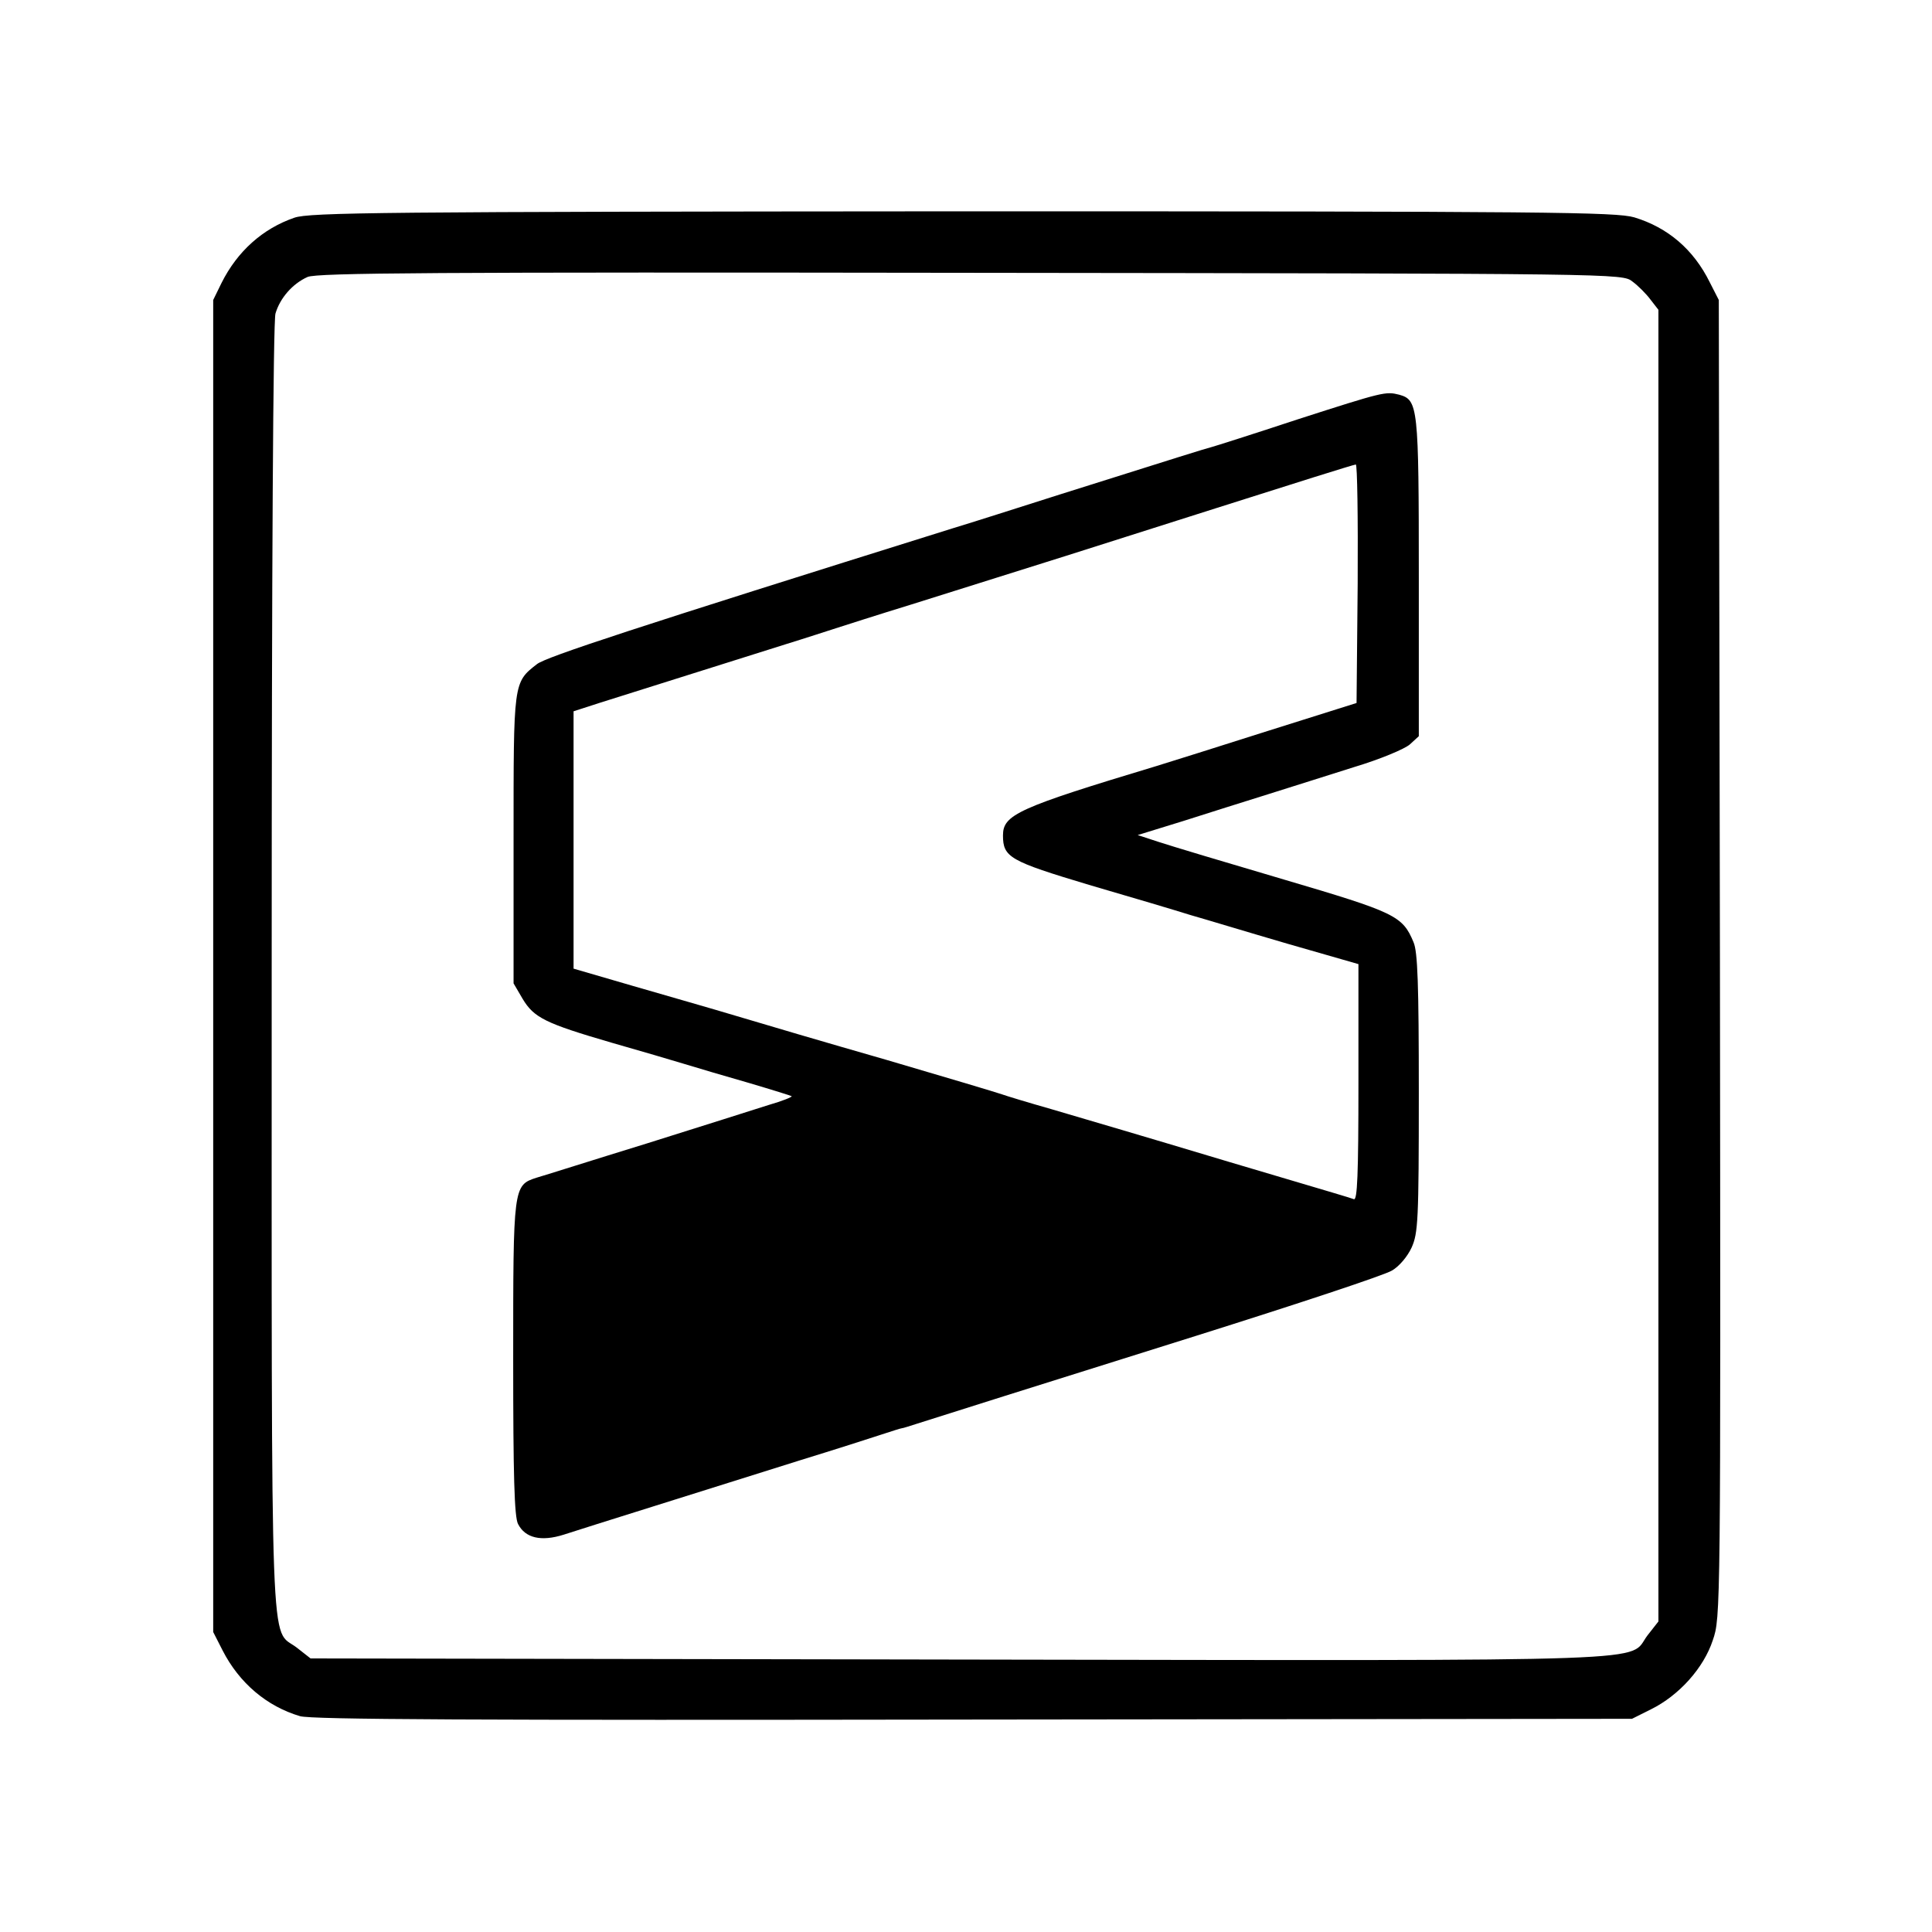 <?xml version="1.0" standalone="no"?>
<!DOCTYPE svg PUBLIC "-//W3C//DTD SVG 20010904//EN"
 "http://www.w3.org/TR/2001/REC-SVG-20010904/DTD/svg10.dtd">
<svg version="1.0" xmlns="http://www.w3.org/2000/svg"
 width="512pt" height="512pt" viewBox="0 0 512 512"
 preserveAspectRatio="xMidYMid meet">
<g transform="translate(0,512) scale(0.1,-0.1)"
fill="#000000" stroke="none">
<path d="M780 4543 c-84 -29 -151 -89 -193 -173 l-22 -45 0 -1765 0 -1765 25
-49 c44 -86 117 -148 205 -174 30 -9 457 -11 1785 -9 l1745 2 50 25 c75 37
140 110 164 183 21 61 21 66 19 1807 l-3 1745 -24 47 c-43 87 -111 145 -200
172 -49 14 -221 16 -1780 16 -1541 -1 -1731 -3 -1771 -17z m3546 -169 c15 -11
37 -33 48 -48 l21 -27 0 -1738 0 -1738 -29 -37 c-54 -71 87 -67 -1819 -64
l-1724 3 -37 29 c-71 54 -66 -83 -66 1798 0 1078 4 1716 10 1737 12 41 45 79
85 97 25 11 332 13 1757 11 1727 -2 1727 -2 1754 -23z"/>
<path d="M3440 4009 c-118 -39 -222 -72 -230 -74 -16 -4 -83 -25 -400 -125
-107 -34 -235 -75 -285 -90 -844 -264 -1078 -341 -1102 -360 -63 -49 -62 -47
-62 -465 l0 -381 24 -41 c30 -50 60 -65 235 -116 74 -21 162 -47 195 -57 33
-10 110 -33 170 -50 61 -18 112 -34 113 -35 2 -2 -25 -13 -60 -23 -34 -11
-180 -57 -323 -102 -143 -44 -275 -86 -293 -91 -62 -20 -62 -23 -62 -481 0
-308 3 -419 13 -437 19 -37 61 -47 121 -28 58 19 382 120 626 197 91 28 188
59 215 68 28 9 52 17 55 17 3 0 21 6 40 12 85 27 287 91 740 233 267 84 500
161 519 173 19 11 41 37 52 61 17 38 19 72 19 409 0 288 -3 375 -14 400 -29
70 -48 79 -343 166 -153 45 -303 90 -333 100 l-55 18 120 37 c66 21 167 53
225 71 58 18 161 51 228 72 70 21 134 48 148 60 l24 22 0 421 c0 454 -2 470
-52 484 -36 9 -41 8 -268 -65z m158 -435 l-3 -317 -235 -74 c-129 -41 -262
-83 -295 -93 -368 -111 -407 -129 -407 -184 0 -58 18 -68 228 -131 110 -32
231 -68 269 -80 39 -11 154 -46 257 -76 l188 -54 0 -314 c0 -246 -3 -312 -12
-309 -14 5 -31 10 -328 98 -113 34 -241 72 -285 85 -44 13 -129 38 -190 56
-60 17 -119 35 -130 39 -11 4 -148 45 -305 91 -157 45 -337 98 -400 117 -63
19 -186 54 -272 79 l-158 46 0 341 0 341 68 22 c60 19 133 42 492 155 52 16
113 36 135 43 22 7 112 36 200 63 357 112 465 146 810 256 198 63 363 115 368
115 4 1 6 -141 5 -315z"/>
</g>
</svg>
